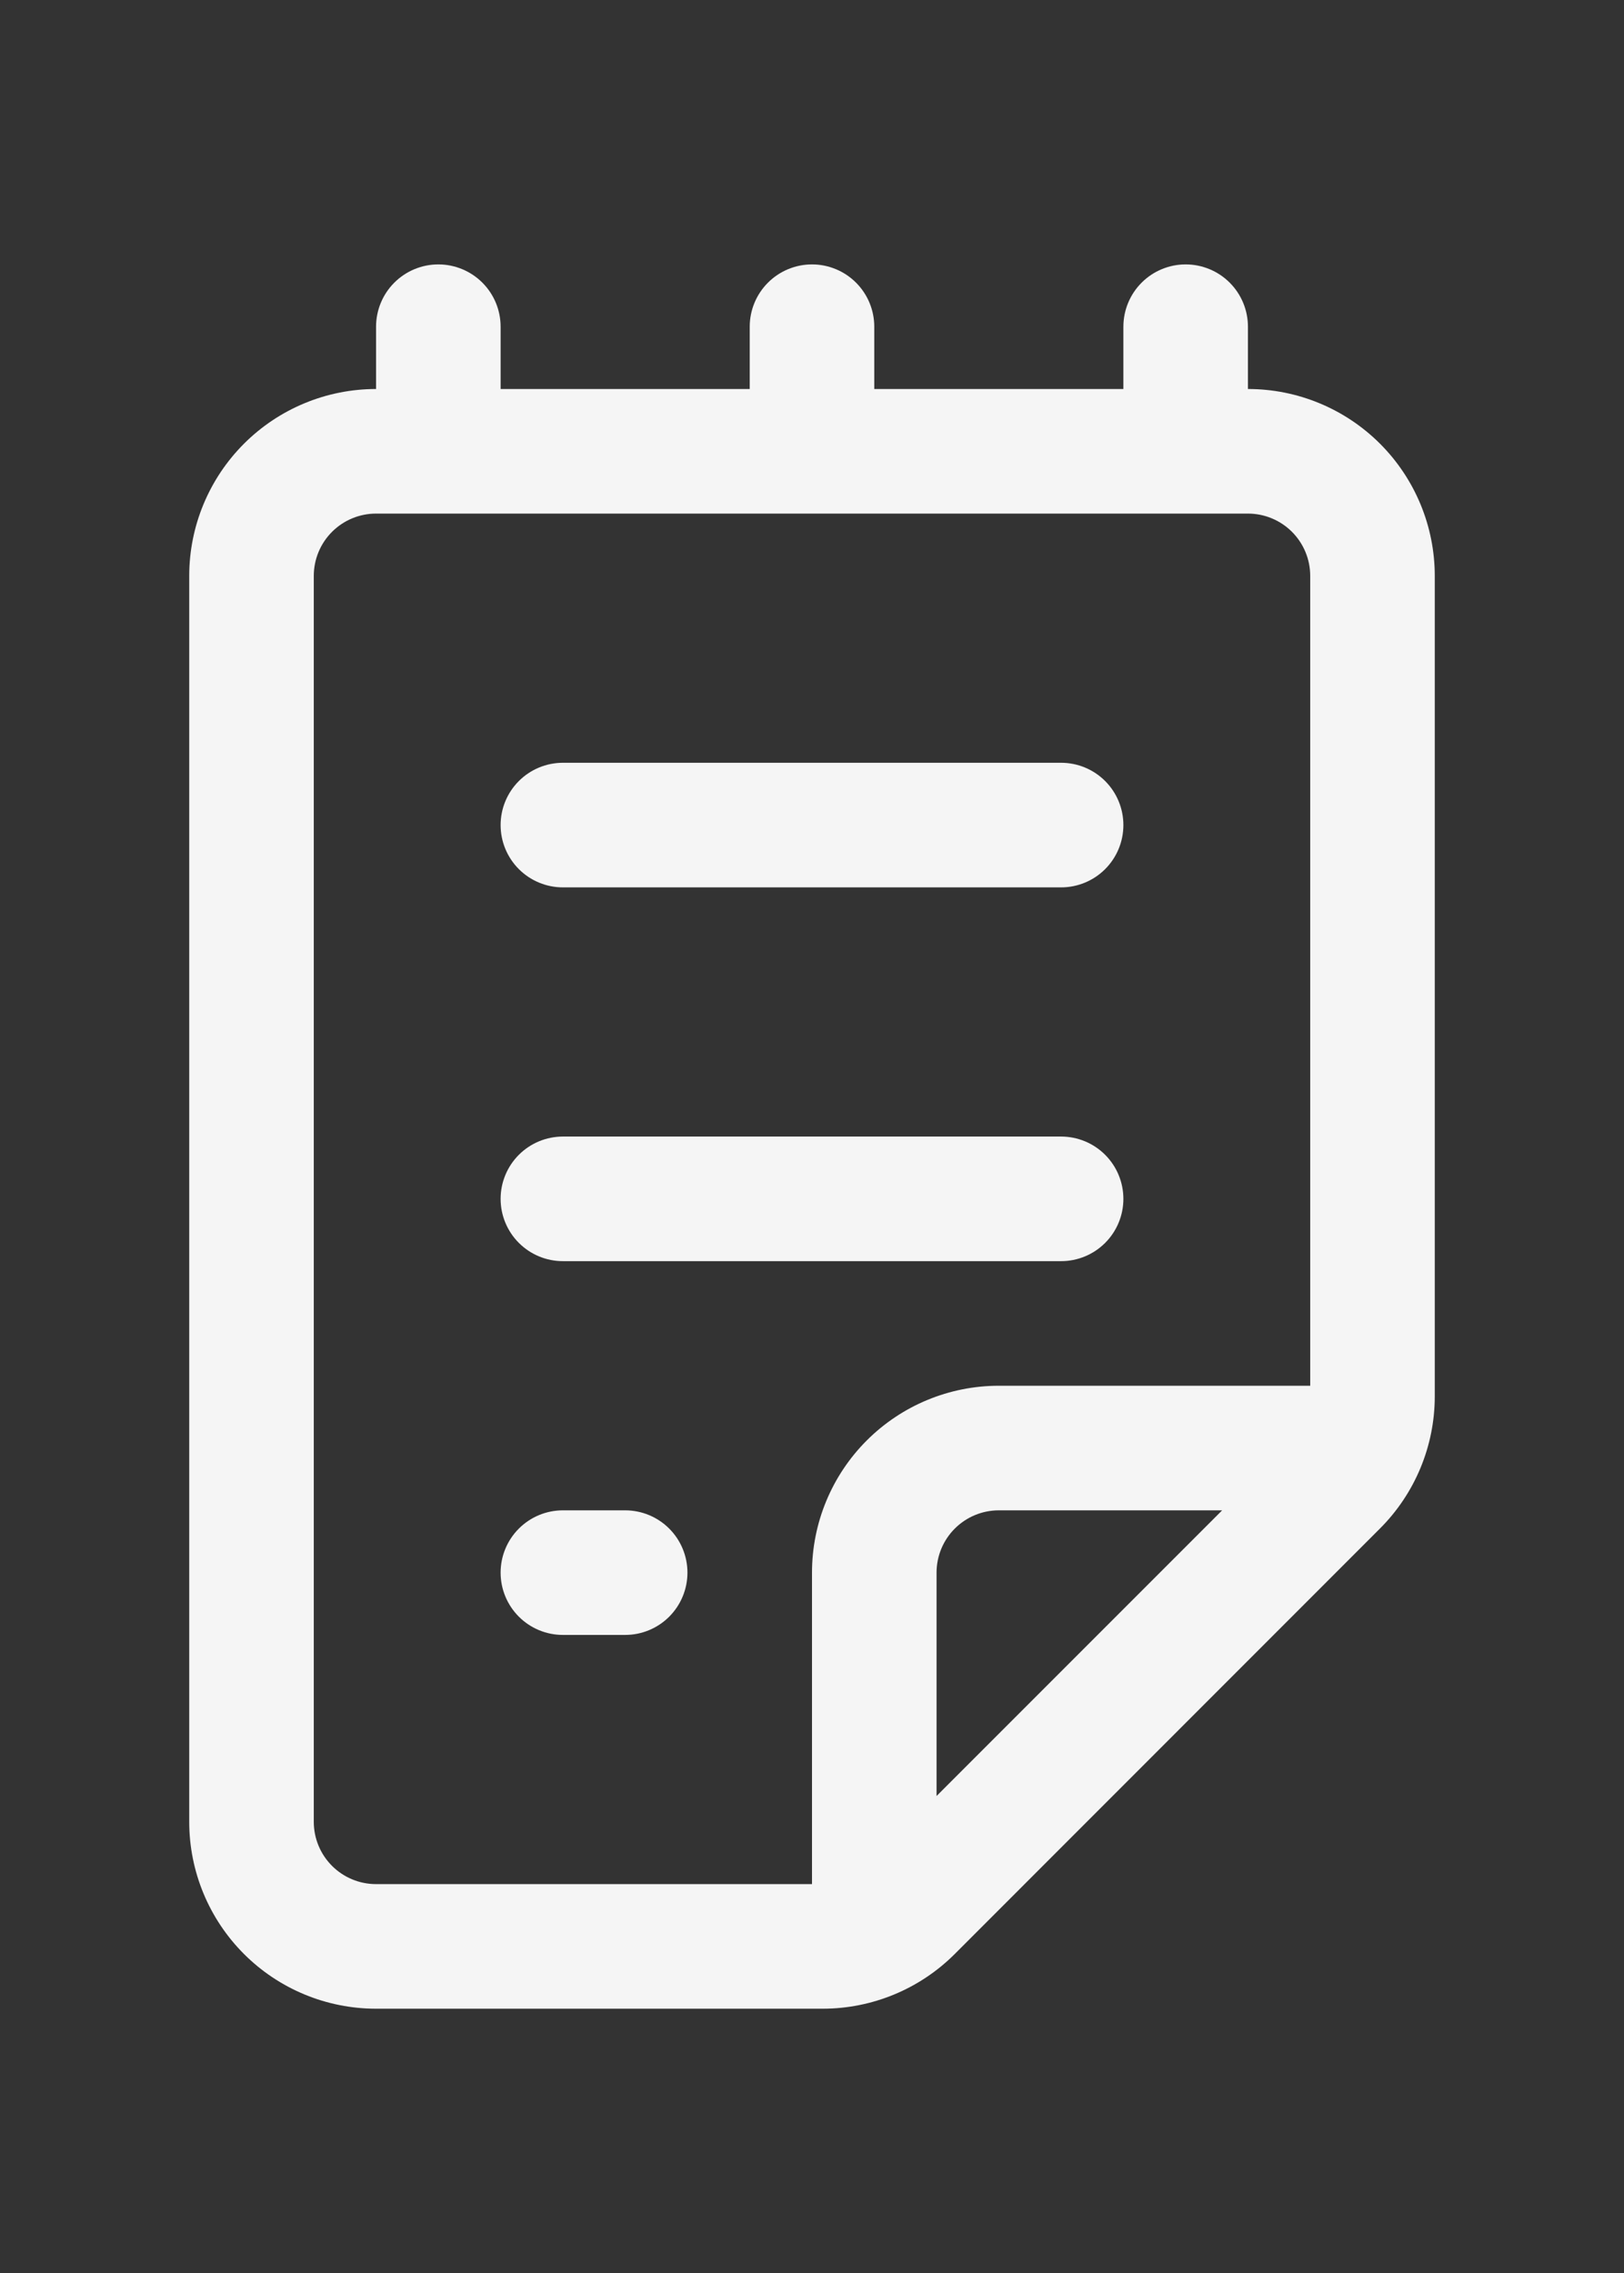 <svg width="551" height="771" viewBox="0 0 716.3 1002.3" fill="none" xmlns="http://www.w3.org/2000/svg">
  <rect x="0" y="0" width="716.3" height="1002.3" fill="#333333" stroke="none"/>
  <g transform="translate(82.65 115.65)">
    <path d="M165.625 220.688C158.34 220.688 151.353 223.582 146.202 228.733C141.05 233.884 138.156 240.871 138.156 248.156C138.156 255.441 141.05 262.428 146.202 267.58C151.353 272.731 158.34 275.625 165.625 275.625H385.375C392.66 275.625 399.647 272.731 404.798 267.58C409.95 262.428 412.844 255.441 412.844 248.156C412.844 240.871 409.95 233.884 404.798 228.733C399.647 223.582 392.66 220.688 385.375 220.688H165.625ZM165.625 385.5C158.34 385.5 151.353 388.394 146.202 393.545C141.05 398.697 138.156 405.684 138.156 412.969C138.156 420.254 141.05 427.241 146.202 432.392C151.353 437.544 158.34 440.438 165.625 440.438H385.375C392.66 440.438 399.647 437.544 404.798 432.392C409.95 427.241 412.844 420.254 412.844 412.969C412.844 405.684 409.95 398.697 404.798 393.545C399.647 388.394 392.66 385.5 385.375 385.5H165.625ZM165.625 550.312C158.34 550.312 151.353 553.207 146.202 558.358C141.05 563.509 138.156 570.496 138.156 577.781C138.156 585.066 141.05 592.053 146.202 597.205C151.353 602.356 158.34 605.25 165.625 605.25H193.094C200.379 605.25 207.366 602.356 212.517 597.205C217.668 592.053 220.562 585.066 220.562 577.781C220.562 570.496 217.668 563.509 212.517 558.358C207.366 553.207 200.379 550.312 193.094 550.312H165.625ZM110.688 0.938C117.973 0.938 124.959 3.832 130.111 8.983C135.262 14.134 138.156 21.121 138.156 28.406V55.875H248.031V28.406C248.031 21.121 250.925 14.134 256.077 8.983C261.228 3.832 268.215 0.938 275.5 0.938C282.785 0.938 289.772 3.832 294.923 8.983C300.075 14.134 302.969 21.121 302.969 28.406V55.875H412.844V28.406C412.844 21.121 415.738 14.134 420.889 8.983C426.041 3.832 433.027 0.938 440.312 0.938C447.598 0.938 454.584 3.832 459.736 8.983C464.887 14.134 467.781 21.121 467.781 28.406V55.875C489.637 55.875 510.597 64.557 526.051 80.011C541.505 95.465 550.188 116.426 550.188 138.281V500.1C550.168 521.948 541.474 542.894 526.015 558.333L338.458 745.945C323.01 761.383 302.065 770.058 280.225 770.062H83.219C61.363 770.062 40.403 761.38 24.949 745.926C9.495 730.472 0.812 709.512 0.812 687.656V138.281C0.812 116.426 9.495 95.465 24.949 80.011C40.403 64.557 61.363 55.875 83.219 55.875V28.406C83.219 21.121 86.113 14.134 91.264 8.983C96.416 3.832 103.402 0.938 110.688 0.938ZM467.781 110.812H83.219C75.934 110.812 68.947 113.707 63.795 118.858C58.644 124.009 55.75 130.996 55.75 138.281V687.656C55.75 694.941 58.644 701.928 63.795 707.08C68.947 712.231 75.934 715.125 83.219 715.125H275.5V577.781C275.5 555.926 284.182 534.965 299.636 519.511C315.09 504.057 336.051 495.375 357.906 495.375H495.25V138.281C495.25 130.996 492.356 124.009 487.205 118.858C482.053 113.707 475.066 110.812 467.781 110.812ZM330.438 676.284L456.409 550.312H357.906C350.621 550.312 343.634 553.207 338.483 558.358C333.331 563.509 330.438 570.496 330.438 577.781V676.284Z" fill="#F5F5F5"/>
  </g>
</svg>
